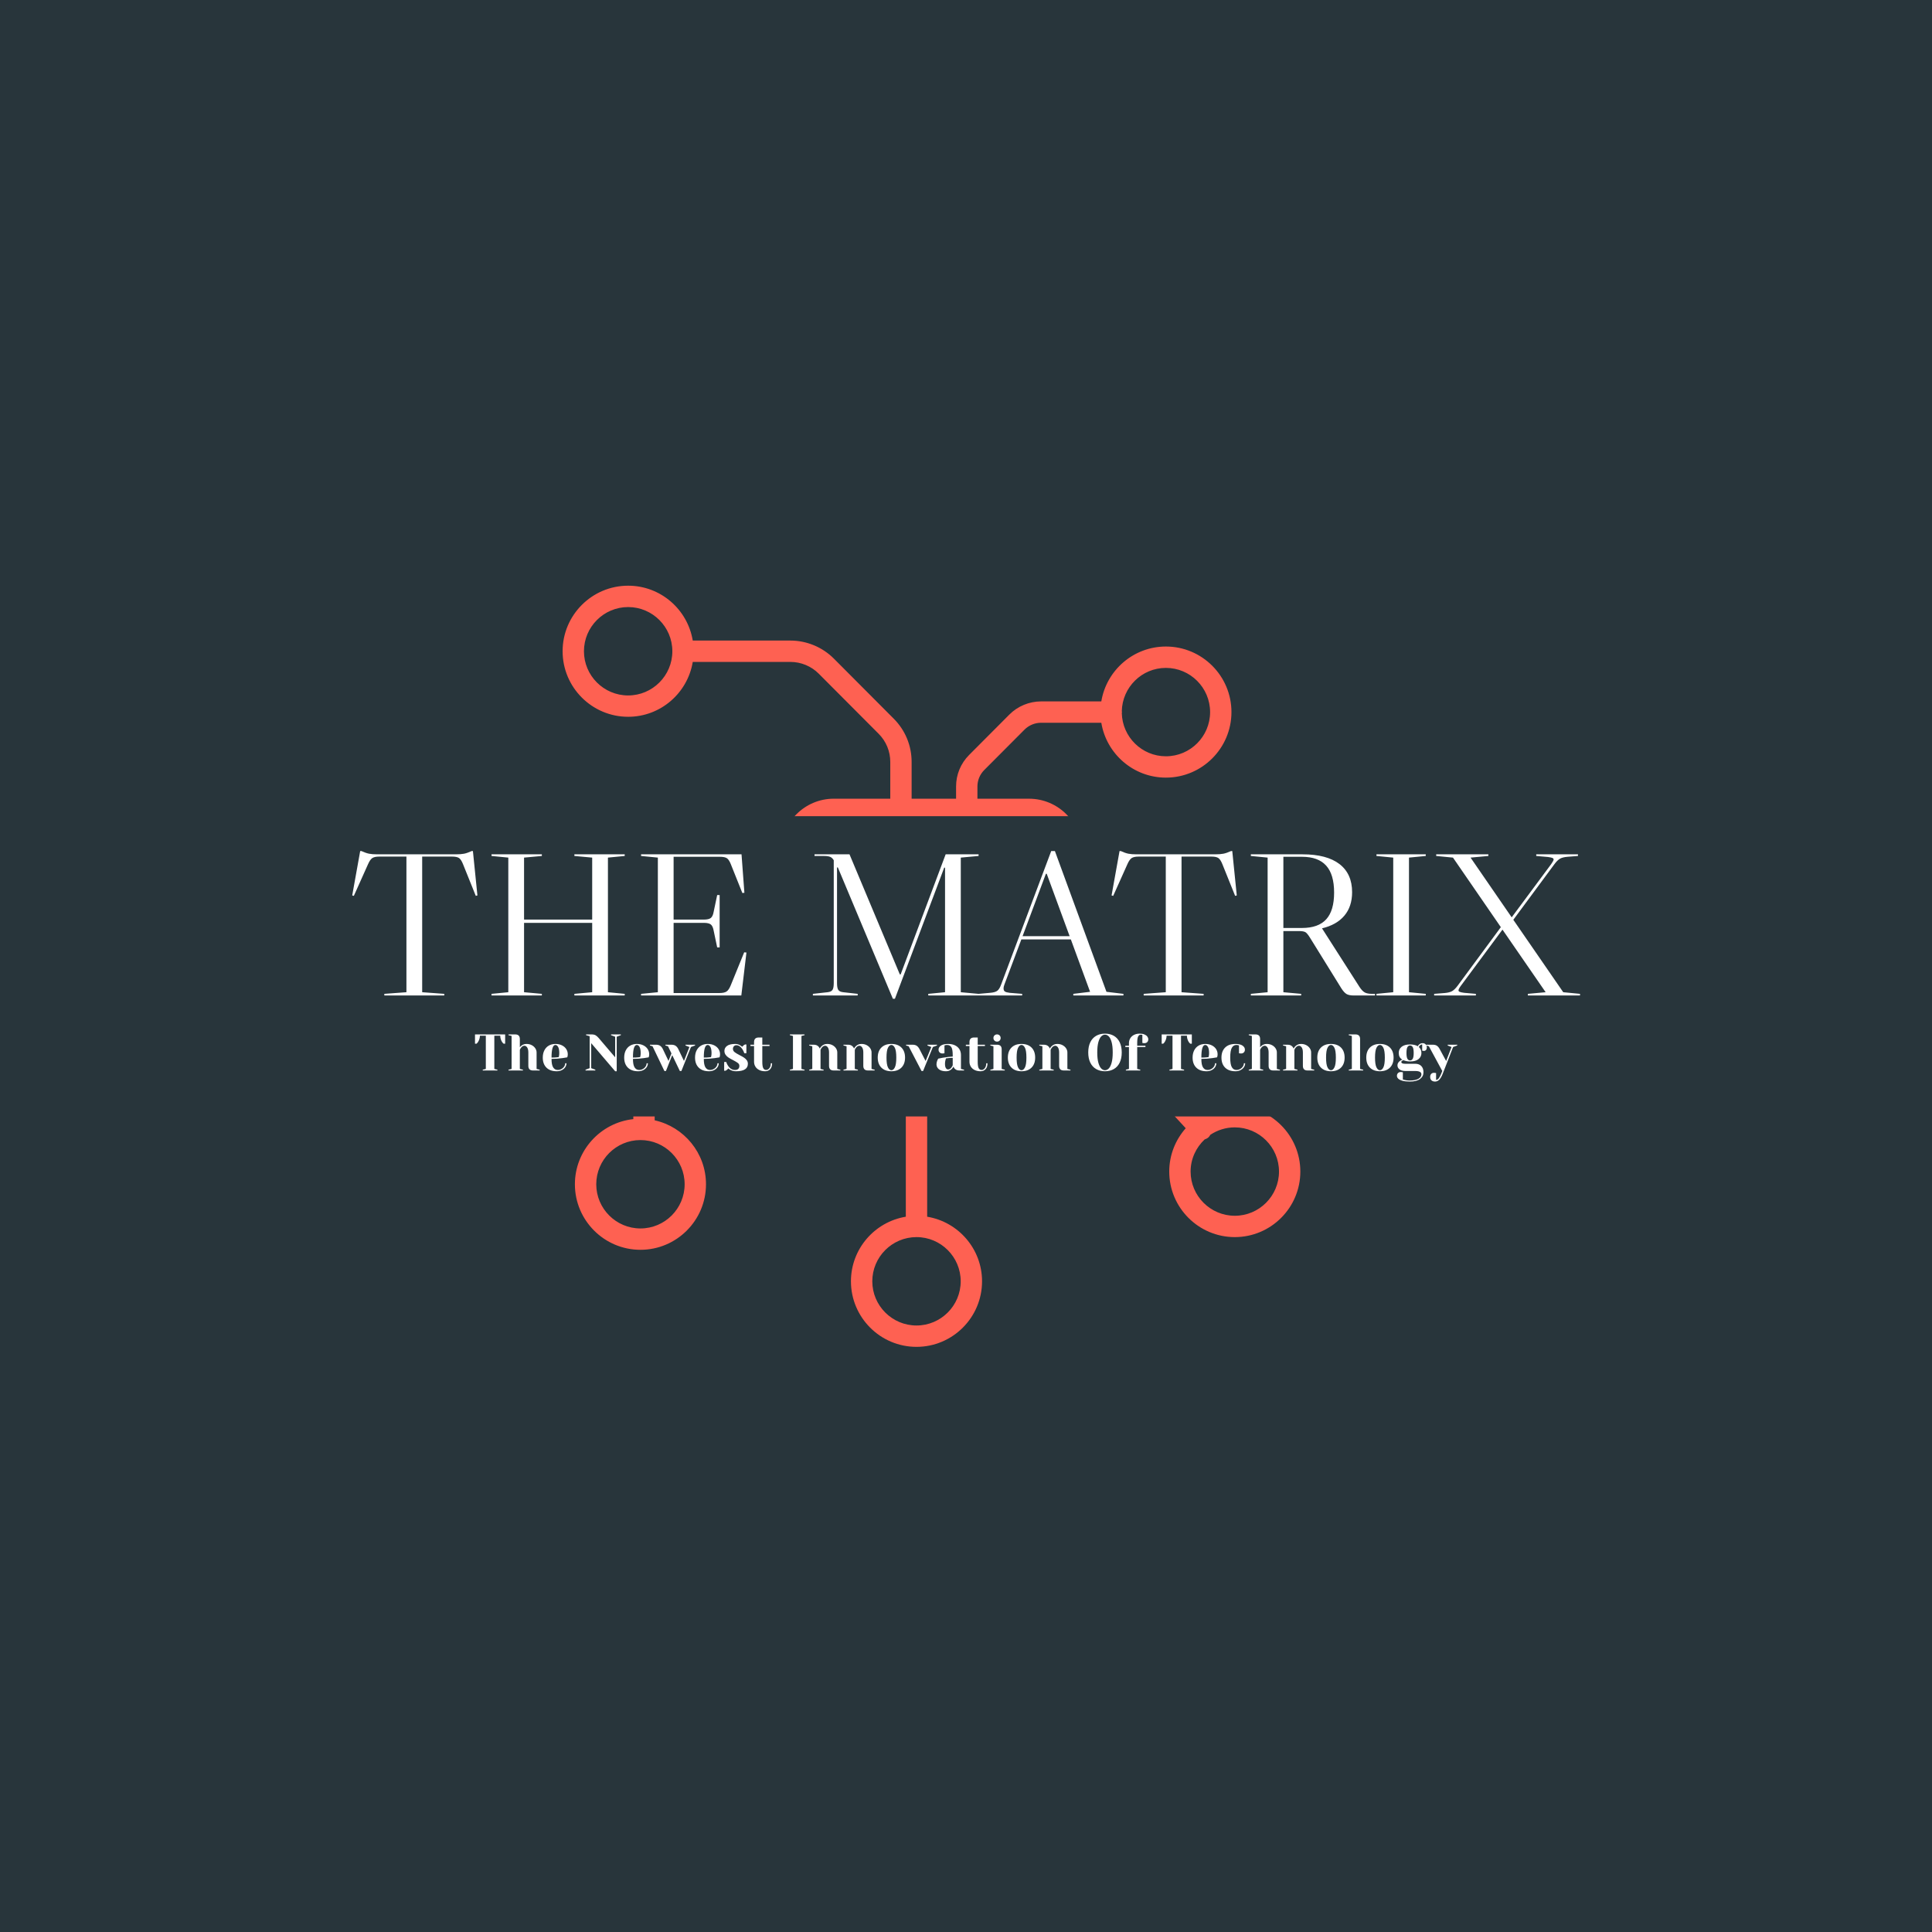 <svg xmlns="http://www.w3.org/2000/svg" version="1.1" xmlns:xlink="http://www.w3.org/1999/xlink" xmlns:svgjs="http://svgjs.dev/svgjs" width="1000" height="1000" viewBox="0 0 1000 1000"><rect width="1000" height="1000" fill="#28353b"></rect><g transform="matrix(0.7,0,0,0.7,150.058,301.711)"><svg viewBox="0 0 435 247" data-background-color="#28353b" preserveAspectRatio="xMidYMid meet" height="567" width="1000" xmlns="http://www.w3.org/2000/svg" xmlns:xlink="http://www.w3.org/1999/xlink"><defs></defs><g id="tight-bounds" transform="matrix(1,0,0,1,19.74,-0.1)"><svg viewBox="0 0 395.52 247.2" height="247.2" width="395.52"><g><svg></svg></g><g><svg viewBox="0 0 395.52 247.2" height="247.2" width="395.52"><g transform="matrix(3.439, 0, 0, 3.439, 67.783, 1)"><svg xmlns="http://www.w3.org/2000/svg" xmlns:xlink="http://www.w3.org/1999/xlink" version="1.1" x="0" y="0" viewBox="12.208 14.353 75.584 71.294" enable-background="new 0 0 100 100" xml:space="preserve" height="71.294" width="75.584" class="icon-none" data-fill-palette-color="accent" id="none"><path fill="#fe6152" d="M81.653 48.936c-3.044 0-5.571 2.229-6.051 5.139h-2.02c-0.909 0-1.762-0.401-2.341-1.103l-3.271-3.959c-1.028-1.243-2.543-1.957-4.156-1.957h-2.987v-7.824c0-2.716-2.21-4.926-4.926-4.926h-4.839v-1.142c0-0.582 0.227-1.131 0.638-1.544l3.773-3.786c0.407-0.408 0.972-0.643 1.549-0.643h5.644c0.48 2.91 3.006 5.139 6.051 5.139 3.385 0 6.139-2.754 6.139-6.139 0-3.386-2.754-6.14-6.139-6.14-3.044 0-5.571 2.229-6.051 5.14h-5.644c-1.104 0-2.186 0.448-2.965 1.23l-3.774 3.787c-0.787 0.791-1.221 1.841-1.221 2.955v1.142h-4.163v-3.443c0-1.529-0.595-2.968-1.674-4.051l-5.611-5.63c-1.068-1.072-2.55-1.688-4.064-1.688h-9.152c-0.48-2.911-3.006-5.14-6.051-5.14-3.385 0-6.139 2.754-6.139 6.14 0 3.385 2.754 6.139 6.139 6.139 3.044 0 5.571-2.229 6.051-5.139h9.152c0.986 0 1.952 0.4 2.648 1.1l5.611 5.63c0.703 0.705 1.09 1.643 1.09 2.639v3.443h-5.296c-2.716 0-4.925 2.21-4.925 4.926v3.166h-2.955c-1.367 0-2.677 0.507-3.688 1.426l-5.41 4.92c-1.14 1.037-1.794 2.515-1.794 4.056v11.517c-3.072 0.334-5.472 2.942-5.472 6.102 0 3.385 2.754 6.139 6.14 6.139 3.385 0 6.139-2.754 6.139-6.139 0-2.928-2.061-5.379-4.807-5.99V52.799c0-0.979 0.415-1.917 1.14-2.575l5.41-4.921c0.642-0.584 1.474-0.905 2.342-0.905h2.955v13.132c0 2.716 2.209 4.925 4.925 4.925h6.753v11.002c-2.911 0.48-5.14 3.006-5.14 6.05 0 3.386 2.754 6.14 6.14 6.14s6.14-2.754 6.14-6.14c0-3.044-2.229-5.57-5.14-6.05V62.454h9.545c2.704 0 4.902-2.19 4.922-4.889 0.086 0.024 0.17 0.053 0.263 0.053h1.427c0.706 0 1.383 0.301 1.863 0.832l6.198 6.719c-0.958 1.083-1.545 2.502-1.545 4.058 0 3.386 2.754 6.14 6.14 6.14 3.385 0 6.139-2.754 6.139-6.14 0-3.385-2.754-6.139-6.139-6.139-1.107 0-2.144 0.299-3.042 0.814l-6.273-6.801c-0.854-0.942-2.07-1.483-3.341-1.483h-1.427c-0.092 0-0.175 0.029-0.26 0.052v-6.615h2.987c1.015 0 1.968 0.449 2.615 1.231l3.271 3.958c0.96 1.162 2.375 1.829 3.883 1.829h2.02c0.48 2.911 3.006 5.14 6.051 5.14 3.385 0 6.139-2.754 6.139-6.14C87.792 51.689 85.038 48.936 81.653 48.936zM68.717 22.052c2.282 0 4.139 1.857 4.139 4.14s-1.856 4.139-4.139 4.139c-2.252 0-4.083-1.81-4.131-4.052 0.003-0.03 0.018-0.056 0.018-0.087s-0.015-0.057-0.018-0.087C64.634 23.863 66.464 22.052 68.717 22.052zM18.347 24.633c-2.282 0-4.139-1.856-4.139-4.139s1.856-4.14 4.139-4.14 4.14 1.857 4.14 4.14S20.629 24.633 18.347 24.633zM23.639 70.417c0 2.282-1.856 4.139-4.139 4.139s-4.14-1.856-4.14-4.139 1.857-4.14 4.14-4.14S23.639 68.135 23.639 70.417zM49.496 79.506c0 2.282-1.857 4.14-4.14 4.14s-4.14-1.857-4.14-4.14 1.857-4.139 4.14-4.139S49.496 77.224 49.496 79.506zM79.309 69.228c0 2.282-1.856 4.14-4.139 4.14s-4.14-1.857-4.14-4.14c0-1.187 0.51-2.252 1.313-3.007 0.133-0.043 0.26-0.107 0.369-0.208 0.072-0.066 0.116-0.147 0.164-0.227 0.657-0.439 1.445-0.697 2.293-0.697C77.452 65.089 79.309 66.945 79.309 69.228zM58.827 57.529c0 1.612-1.313 2.925-2.926 2.925H37.604c-1.612 0-2.925-1.313-2.925-2.925V39.231c0-1.613 1.313-2.926 2.925-2.926h18.298c1.613 0 2.926 1.313 2.926 2.926V57.529zM81.653 59.214c-2.282 0-4.14-1.857-4.14-4.14s1.857-4.139 4.14-4.139 4.139 1.856 4.139 4.139S83.936 59.214 81.653 59.214z" data-fill-palette-color="accent"></path><rect x="38.961" y="40.639" fill="#fe6152" width="3" height="3" data-fill-palette-color="accent"></rect><rect x="45.215" y="40.639" fill="#fe6152" width="3" height="3" data-fill-palette-color="accent"></rect><rect x="45.215" y="46.88" fill="#fe6152" width="3" height="3" data-fill-palette-color="accent"></rect><rect x="51.544" y="46.88" fill="#fe6152" width="3" height="3" data-fill-palette-color="accent"></rect><rect x="38.961" y="53.047" fill="#fe6152" width="3" height="3" data-fill-palette-color="accent"></rect><rect x="51.544" y="53.047" fill="#fe6152" width="3" height="3" data-fill-palette-color="accent"></rect></svg></g><rect width="435.072" height="96.714" fill="#28353b" y="75.243" x="-19.776" data-fill-palette-color="quaternary"></rect><g transform="matrix(1,0,0,1,0,86.475)"><svg viewBox="0 0 395.52 74.249" height="74.249" width="395.52"><g><svg viewBox="0 0 395.52 74.249" height="74.249" width="395.52"><g><svg viewBox="0 0 395.52 74.249" height="74.249" width="395.52"><g><svg viewBox="0 0 395.52 74.249" height="74.249" width="395.52"><g><svg viewBox="0 0 395.52 47.578" height="47.578" width="395.52"><g transform="matrix(1,0,0,1,0,0)"><svg width="395.52" viewBox="1.2 -35.3 300.08 36.1" height="47.578" data-palette-color="#ffffff"><path d="M14.45-33.95L14.45-0.8 9.05-0.4 9.05 0 23.7 0 23.7-0.4 18.3-0.8 18.3-33.95 25.6-33.95Q26.8-33.95 27.33-33.58 27.85-33.2 28.3-32.05L28.3-32.05 31.4-24.35 31.8-24.45 30.7-35.3 30.4-35.3Q29.3-34.8 28.53-34.65 27.75-34.5 26.55-34.5L26.55-34.5 7.3-34.5Q6.1-34.5 5.33-34.65 4.55-34.8 3.45-35.3L3.45-35.3 3.15-35.3 1.2-24.45 1.6-24.35 5.05-32.05Q5.55-33.2 6.1-33.58 6.65-33.95 7.85-33.95L7.85-33.95 14.45-33.95ZM67.8-34.1L63.7-33.7 63.7-0.8 67.8-0.4 67.8 0 55.5 0 55.5-0.4 59.85-0.8 59.85-17.75 43.2-17.75 43.2-0.8 47.55-0.4 47.55 0 35.25 0 35.25-0.4 39.35-0.8 39.35-33.7 35.25-34.1 35.25-34.5 47.55-34.5 47.55-34.1 43.2-33.7 43.2-18.55 59.85-18.55 59.85-33.7 55.5-34.1 55.5-34.5 67.8-34.5 67.8-34.1ZM97-10.55L97.55-10.5 96.3 0 71.8 0 71.8-0.4 75.9-0.8 75.9-33.7 71.8-34.1 71.8-34.5 96.35-34.5 97.05-25.1 96.55-25.05 93.75-32.05Q93.3-33.2 92.77-33.55 92.25-33.9 91.05-33.9L91.05-33.9 79.75-33.9 79.75-18.55 87.15-18.55Q88.35-18.55 88.85-18.95 89.35-19.35 89.55-20.5L89.55-20.5 90.4-24.55 91-24.55 91-11.75 90.4-11.75 89.55-15.8Q89.35-16.95 88.85-17.35 88.35-17.75 87.15-17.75L87.15-17.75 79.75-17.75 79.75-0.6 90.95-0.6Q92.15-0.6 92.7-0.98 93.25-1.35 93.7-2.45L93.7-2.45 97-10.55ZM154.29-34.1L149.94-33.7 149.94-0.8 154.29-0.4 154.29 0 141.99 0 141.99-0.4 146.09-0.8 146.09-31.25 145.89-31.25 133.84 0.8 133.34 0.8 119.89-31.3 119.69-31.3 119.69-3.05Q119.69-1.85 119.99-1.38 120.29-0.9 121.19-0.8L121.19-0.8 124.74-0.4 124.74 0 113.79 0 113.79-0.4 117.39-0.8Q118.29-0.9 118.59-1.38 118.89-1.85 118.89-3.05L118.89-3.05 118.89-33.05Q118.54-33.65 118.02-33.88 117.49-34.1 116.49-34.1L116.49-34.1 114.19-34.1 114.19-34.5 122.74-34.5 135.04-5.15 135.24-5.15 146.24-34.5 154.29-34.5 154.29-34.1ZM185.54-0.9L189.69-0.4 189.69 0 177.44 0 177.44-0.4 181.54-0.9 176.84-13.7 164.74-13.7 160.59-2.65Q160.39-2.1 160.39-1.75L160.39-1.75Q160.39-1.2 160.71-0.98 161.04-0.75 161.89-0.65L161.89-0.65 164.94-0.4 164.94 0 154.29 0 154.29-0.4 157.09-0.65Q158.34-0.75 158.86-1.15 159.39-1.55 159.79-2.65L159.79-2.65 172.04-35.3 172.94-35.3 185.54-0.9ZM165.04-14.5L176.54-14.5 170.94-29.75 170.74-29.75 165.04-14.5ZM200.04-33.95L200.04-0.8 194.64-0.4 194.64 0 209.29 0 209.29-0.4 203.89-0.8 203.89-33.95 211.19-33.95Q212.39-33.95 212.91-33.58 213.44-33.2 213.89-32.05L213.89-32.05 216.99-24.35 217.39-24.45 216.29-35.3 215.99-35.3Q214.89-34.8 214.11-34.65 213.34-34.5 212.14-34.5L212.14-34.5 192.89-34.5Q191.69-34.5 190.91-34.65 190.14-34.8 189.04-35.3L189.04-35.3 188.74-35.3 186.79-24.45 187.19-24.35 190.64-32.05Q191.14-33.2 191.69-33.58 192.24-33.95 193.44-33.95L193.44-33.95 200.04-33.95ZM250.48-0.4L251.18-0.4 251.18 0 246.03 0Q244.83 0 244.23-0.35 243.63-0.7 242.98-1.7L242.98-1.7 235.33-14.05Q234.63-15.2 234.16-15.48 233.68-15.75 232.48-15.75L232.48-15.75 228.78-15.75 228.78-0.8 233.13-0.4 233.13 0 220.83 0 220.83-0.4 224.93-0.8 224.93-33.7 220.83-34.1 220.83-34.5 233.48-34.5Q239.38-34.5 242.48-32.13 245.58-29.75 245.58-25.25L245.58-25.25Q245.58-21.75 243.68-19.5 241.78-17.25 238.18-16.4L238.18-16.4 238.23-16.4 247.38-2.1Q248.03-1.1 248.66-0.75 249.28-0.4 250.48-0.4L250.48-0.4ZM233.33-33.9L228.78-33.9 228.78-16.5 233.33-16.5Q237.33-16.5 239.26-18.63 241.18-20.75 241.18-25.15L241.18-25.15Q241.18-29.6 239.23-31.75 237.28-33.9 233.33-33.9L233.33-33.9ZM251.53-34.1L251.53-34.5 263.58-34.5 263.58-34.1 259.48-33.7 259.48-0.8 263.58-0.4 263.58 0 251.53 0 251.53-0.4 255.63-0.8 255.63-33.7 251.53-34.1ZM297.18-0.8L301.28-0.4 301.28 0 288.53 0 288.53-0.4 292.88-0.8 282.33-16.1 272.18-2.4Q271.58-1.6 271.58-1.25L271.58-1.25Q271.58-1 271.9-0.88 272.23-0.75 272.98-0.65L272.98-0.65 275.83-0.4 275.83 0 265.63 0 265.63-0.4 268.18-0.6Q269.38-0.7 270.03-1.07 270.68-1.45 271.38-2.4L271.38-2.4 281.93-16.7 270.23-33.7 266.13-34.1 266.13-34.5 278.88-34.5 278.88-34.1 274.53-33.7 284.58-19.1 294.23-32.1Q294.83-32.95 294.83-33.25L294.83-33.25Q294.83-33.5 294.5-33.63 294.18-33.75 293.43-33.85L293.43-33.85 290.58-34.1 290.58-34.5 300.78-34.5 300.78-34.1 298.23-33.9Q297.03-33.8 296.38-33.43 295.73-33.05 295.03-32.1L295.03-32.1 284.98-18.5 297.18-0.8Z" opacity="1" transform="matrix(1,0,0,1,0,0)" fill="#ffffff" class="undefined-text-0" data-fill-palette-color="primary" id="text-0"></path></svg></g></svg></g><g transform="matrix(1,0,0,1,39.552,58.81)"><svg viewBox="0 0 316.416 15.439" height="15.439" width="316.416"><g transform="matrix(1,0,0,1,0,0)"><svg width="316.416" viewBox="1.25 -35.75 952.91 46.5" height="15.439" data-palette-color="#ffffff"><path d="M8.75 0L8.75-0.75 11.75-1.5 11.75-33.75 6-33.75Q6-30.7 4.35-27.9L4.35-27.9Q3.65-26.75 2.75-26L2.75-26 1.25-26 1.25-35 30.5-35 30.5-26 29-26Q28.05-26.75 27.35-27.9L27.35-27.9Q25.75-30.6 25.75-33.75L25.75-33.75 20-33.75 20-1.5 23-0.75 23 0 8.75 0ZM33.75 0L33.75-0.75 36.75-1.5 36.75-33.5 33.75-34.25 33.75-35 40.25-35Q44.75-35 44.75-30.5L44.75-30.5 44.75-22.5Q45.5-23.5 46.3-24.1L46.3-24.1Q48.45-25.75 51.25-25.75L51.25-25.75Q54.05-25.75 56.27-24.58 58.5-23.4 59.75-21.5 61-19.6 61-17.5L61-17.5 61-1.5 64-0.75 64 0 57.5 0Q53 0 53-4.5L53-4.5 53-17.5Q53-20.65 51.87-22.33 50.75-24 49.25-24L49.25-24Q47.35-24 45.85-22L45.85-22Q45.2-21.15 44.75-20L44.75-20 44.75-1.5 47.75-0.75 47.75 0 33.75 0ZM80.5 0.75Q74.09 0.75 70.55-2.78 67-6.3 67-12.5L67-12.5Q67-16.55 68.55-19.55 70.09-22.55 72.87-24.15 75.65-25.75 79.25-25.75L79.25-25.75Q82.84-25.75 85.57-24.4 88.3-23.05 89.77-20.78 91.25-18.5 91.25-15.75L91.25-15.75Q91.25-14.5 91-13.6L91-13.6 90.75-12.75Q88.59-12.3 86.09-12L86.09-12Q80.84-11.25 75.5-11.25L75.5-11.25Q75.5-5.45 77.09-2.98 78.7-0.5 81.5-0.5L81.5-0.5Q83.45-0.5 85.12-1.43 86.8-2.35 87.77-3.88 88.75-5.4 88.75-7L88.75-7 90-7Q90-5 88.8-3.2 87.59-1.4 85.45-0.33 83.3 0.75 80.5 0.75L80.5 0.75ZM75.5-12.5Q78.7-12.5 80.7-12.75L80.7-12.75Q81.55-12.8 82.5-13L82.5-13Q82.55-13.25 82.75-14.1L82.75-14.1Q83-15.35 83-16.75L83-16.75Q83-20.9 81.9-22.83 80.8-24.75 79.25-24.75L79.25-24.75Q75.5-24.75 75.5-12.5L75.5-12.5ZM137.24 0.75L113.99-26.5 113.99-2.25 117.99-0.75 117.99 0 108.49 0 108.49-0.75 112.49-2.25 112.49-33.25 108.99-34.25 108.99-35 114.24-35Q116.89-35 118.39-34.05 119.89-33.1 121.24-31.5L121.24-31.5 137.24-12.75 137.24-32.75 133.24-34.25 133.24-35 142.74-35 142.74-34.25 138.74-32.75 138.74 0.75 137.24 0.75ZM159.49 0.75Q153.09 0.75 149.54-2.78 145.99-6.3 145.99-12.5L145.99-12.5Q145.99-16.55 147.54-19.55 149.09-22.55 151.86-24.15 154.64-25.75 158.24-25.75L158.24-25.75Q161.84-25.75 164.56-24.4 167.29-23.05 168.76-20.78 170.24-18.5 170.24-15.75L170.24-15.75Q170.24-14.5 169.99-13.6L169.99-13.6 169.74-12.75Q167.59-12.3 165.09-12L165.09-12Q159.84-11.25 154.49-11.25L154.49-11.25Q154.49-5.45 156.09-2.98 157.69-0.5 160.49-0.5L160.49-0.5Q162.44-0.5 164.11-1.43 165.79-2.35 166.76-3.88 167.74-5.4 167.74-7L167.74-7 168.99-7Q168.99-5 167.79-3.2 166.59-1.4 164.44-0.33 162.29 0.75 159.49 0.75L159.49 0.75ZM154.49-12.5Q157.69-12.5 159.69-12.75L159.69-12.75Q160.54-12.8 161.49-13L161.49-13Q161.54-13.25 161.74-14.1L161.74-14.1Q161.99-15.35 161.99-16.75L161.99-16.75Q161.99-20.9 160.89-22.83 159.79-24.75 158.24-24.75L158.24-24.75Q154.49-24.75 154.49-12.5L154.49-12.5ZM184.99 0.5L173.49-23.5 170.99-24.25 170.99-25 176.74-25Q179.39-25 180.94-23.9 182.49-22.8 183.49-20.75L183.49-20.75 188.99-9.25 191.84-16.55 188.49-23.5 185.99-24.25 185.99-25 191.74-25Q194.39-25 195.94-23.9 197.49-22.8 198.49-20.75L198.49-20.75 203.99-9.25 209.24-22.75 205.49-24.25 205.49-25 214.74-25 214.74-24.25 210.74-22.75 201.49 0.5 199.99 0.5 192.59-14.9 186.49 0.5 184.99 0.5ZM228.23 0.75Q221.83 0.75 218.28-2.78 214.73-6.3 214.73-12.5L214.73-12.5Q214.73-16.55 216.28-19.55 217.83-22.55 220.61-24.15 223.38-25.75 226.98-25.75L226.98-25.75Q230.58-25.75 233.31-24.4 236.03-23.05 237.51-20.78 238.98-18.5 238.98-15.75L238.98-15.75Q238.98-14.5 238.73-13.6L238.73-13.6 238.48-12.75Q236.33-12.3 233.83-12L233.83-12Q228.58-11.25 223.23-11.25L223.23-11.25Q223.23-5.45 224.83-2.98 226.43-0.5 229.23-0.5L229.23-0.5Q231.18-0.5 232.86-1.43 234.53-2.35 235.51-3.88 236.48-5.4 236.48-7L236.48-7 237.73-7Q237.73-5 236.53-3.2 235.33-1.4 233.18-0.33 231.03 0.75 228.23 0.75L228.23 0.75ZM223.23-12.5Q226.43-12.5 228.43-12.75L228.43-12.75Q229.28-12.8 230.23-13L230.23-13Q230.28-13.25 230.48-14.1L230.48-14.1Q230.73-15.35 230.73-16.75L230.73-16.75Q230.73-20.9 229.63-22.83 228.53-24.75 226.98-24.75L226.98-24.75Q223.23-24.75 223.23-12.5L223.23-12.5ZM254.48 0.75Q251.38 0.75 248.93-0.6L248.93-0.6Q247.73-1.25 246.98-2L246.98-2Q246.18-0.9 245.23-0.3L245.23-0.3Q244.78 0 244.23 0.25L244.23 0.25 242.98 0.25 242.98-8.25 244.98-8.25Q245.63-6.15 246.88-4.35L246.88-4.35Q249.53-0.5 253.48-0.5L253.48-0.5Q255.58-0.5 256.66-1.53 257.73-2.55 257.73-4.5L257.73-4.5Q257.73-6.15 256.25-7.28 254.78-8.4 251.63-10.05L251.63-10.05Q248.93-11.4 247.26-12.48 245.58-13.55 244.41-15.18 243.23-16.8 243.23-19L243.23-19Q243.23-22 245.81-23.88 248.38-25.75 253.73-25.75L253.73-25.75Q256.38-25.75 258.63-24.35L258.63-24.35Q259.73-23.7 260.53-23L260.53-23Q261.18-23.9 262.28-24.7L262.28-24.7Q263.13-25.2 263.28-25.25L263.28-25.25 264.53-25.25 264.53-16.75 262.53-16.75Q261.78-18.9 260.68-20.6L260.68-20.6Q258.18-24.5 254.73-24.5L254.73-24.5Q253.38-24.5 252.43-23.5 251.48-22.5 251.48-21L251.48-21Q251.48-19.1 253.08-17.82 254.68-16.55 257.93-14.9L257.93-14.9Q260.58-13.55 262.16-12.53 263.73-11.5 264.86-10 265.98-8.5 265.98-6.5L265.98-6.5Q265.98 0.75 254.48 0.75L254.48 0.75ZM282.73 0.75Q279.43 0.75 277-0.45 274.58-1.65 273.28-3.75 271.98-5.85 271.98-8.5L271.98-8.5 271.98-23.75 268.48-23.75 268.48-25 271.98-25 271.98-27.5Q271.98-32 276.48-32L276.48-32 279.98-32 279.98-25 286.98-25 286.98-23.75 279.98-23.75 279.98-8.5Q279.98-3.9 280.93-2.2 281.88-0.5 283.73-0.5L283.73-0.5Q285.53-0.5 286.88-2.25 288.23-4 288.23-7L288.23-7 289.48-7Q289.48-3.3 287.63-1.28 285.78 0.75 282.73 0.75L282.73 0.75ZM320.97 0L306.72 0 306.72-0.75 309.72-1.5 309.72-33.5 306.72-34.25 306.72-35 320.97-35 320.97-34.25 317.97-33.5 317.97-1.5 320.97-0.75 320.97 0ZM325.47 0L325.47-0.75 328.47-1.5 328.47-23.5 325.47-24.25 325.47-25 329.97-25Q332.92-25 334.62-23.1L334.62-23.1Q335.27-22.35 335.72-21.25L335.72-21.25Q336.42-22.55 337.37-23.5L337.37-23.5Q339.62-25.75 342.97-25.75L342.97-25.75Q345.77-25.75 348-24.58 350.22-23.4 351.47-21.5 352.72-19.6 352.72-17.5L352.72-17.5 352.72-1.5 355.72-0.75 355.72 0 349.22 0Q344.72 0 344.72-4.5L344.72-4.5 344.72-17.5Q344.72-20.65 343.6-22.33 342.47-24 340.97-24L340.97-24Q339.07-24 337.57-22L337.57-22Q336.92-21.15 336.47-20L336.47-20 336.47-1.5 339.47-0.75 339.47 0 325.47 0ZM358.72 0L358.72-0.75 361.72-1.5 361.72-23.5 358.72-24.25 358.72-25 363.22-25Q366.17-25 367.87-23.1L367.87-23.1Q368.52-22.35 368.97-21.25L368.97-21.25Q369.67-22.55 370.62-23.5L370.62-23.5Q372.87-25.75 376.22-25.75L376.22-25.75Q379.02-25.75 381.24-24.58 383.47-23.4 384.72-21.5 385.97-19.6 385.97-17.5L385.97-17.5 385.97-1.5 388.97-0.75 388.97 0 382.47 0Q377.97 0 377.97-4.5L377.97-4.5 377.97-17.5Q377.97-20.65 376.84-22.33 375.72-24 374.22-24L374.22-24Q372.32-24 370.82-22L370.82-22Q370.17-21.15 369.72-20L369.72-20 369.72-1.5 372.72-0.75 372.72 0 358.72 0ZM405.22 0.75Q399.02 0.75 395.49-2.78 391.97-6.3 391.97-12.5L391.97-12.5Q391.97-18.7 395.49-22.23 399.02-25.75 405.22-25.75L405.22-25.75Q411.42-25.75 414.94-22.23 418.47-18.7 418.47-12.5L418.47-12.5Q418.47-6.3 414.94-2.78 411.42 0.75 405.22 0.75L405.22 0.75ZM405.22-0.25Q407.22-0.25 408.59-3.05 409.97-5.85 409.97-12.5L409.97-12.5Q409.97-19.15 408.59-21.95 407.22-24.75 405.22-24.75L405.22-24.75Q403.22-24.75 401.84-21.95 400.47-19.15 400.47-12.5L400.47-12.5Q400.47-5.85 401.84-3.05 403.22-0.25 405.22-0.25L405.22-0.25ZM434.46 0.5L421.96-23.5 419.46-24.25 419.46-25 425.71-25Q428.31-25 429.84-23.93 431.36-22.85 432.46-20.75L432.46-20.75 438.41-9.2 443.96-22.75 440.21-24.25 440.21-25 449.46-25 449.46-24.25 445.46-22.75 435.96 0.5 434.46 0.5ZM458.21 0.75Q453.76 0.75 451.36-1.15 448.96-3.05 448.96-6L448.96-6Q448.96-7.95 449.81-9.85L449.81-9.85Q450.16-10.75 450.71-11.5L450.71-11.5Q452.76-12 455.16-12.4L455.16-12.4Q460.56-13.3 464.71-13.5L464.71-13.5 464.71-15Q464.71-20.55 463.36-22.65 462.01-24.75 459.21-24.75L459.21-24.75Q458.16-24.75 457.41-24.5L457.41-24.5 456.71-24.25 456.71-16.75 456.06-16.6Q455.26-16.5 454.71-16.5L454.71-16.5Q453.01-16.5 451.99-17.53 450.96-18.55 450.96-20.25L450.96-20.25Q450.96-22.55 453.29-24.15 455.61-25.75 460.21-25.75L460.21-25.75Q464.11-25.75 466.94-24.38 469.76-23 471.24-20.58 472.71-18.15 472.71-15L472.71-15 472.71-1.5 475.71-0.75 475.71 0 471.21 0Q468.21 0 466.56-1.85L466.56-1.85Q465.86-2.6 465.46-3.75L465.46-3.75Q464.76-2.5 463.81-1.5L463.81-1.5Q461.56 0.75 458.21 0.75L458.21 0.75ZM460.21-1Q462.06-1 463.56-3L463.56-3Q464.11-3.75 464.71-5L464.71-5 464.71-12.25Q462.41-12.25 460.31-12L460.31-12Q458.76-11.8 458.21-11.75L458.21-11.75Q457.96-11.2 457.71-10.25L457.71-10.25Q457.21-8.35 457.21-6.5L457.21-6.5Q457.21-3.7 458.06-2.35 458.91-1 460.21-1L460.21-1ZM491.71 0.75Q488.41 0.75 485.98-0.45 483.56-1.65 482.26-3.75 480.96-5.85 480.96-8.5L480.96-8.5 480.96-23.75 477.46-23.75 477.46-25 480.96-25 480.96-27.5Q480.96-32 485.46-32L485.46-32 488.96-32 488.96-25 495.96-25 495.96-23.75 488.96-23.75 488.96-8.5Q488.96-3.9 489.91-2.2 490.86-0.5 492.71-0.5L492.71-0.5Q494.51-0.5 495.86-2.25 497.21-4 497.21-7L497.21-7 498.46-7Q498.46-3.3 496.61-1.28 494.76 0.75 491.71 0.75L491.71 0.75ZM501.21 0L501.21-0.75 504.21-1.5 504.21-23.5 501.21-24.25 501.21-25 507.71-25Q512.21-25 512.21-20.5L512.21-20.5 512.21-1.5 515.21-0.75 515.21 0 501.21 0ZM507.71-28Q506.21-28 505.21-29 504.21-30 504.21-31.5L504.21-31.5Q504.21-33 505.21-34 506.21-35 507.71-35L507.71-35Q509.21-35 510.21-34 511.21-33 511.21-31.5L511.21-31.5Q511.21-30 510.21-29 509.21-28 507.71-28L507.71-28ZM531.45 0.75Q525.25 0.75 521.73-2.78 518.2-6.3 518.2-12.5L518.2-12.5Q518.2-18.7 521.73-22.23 525.25-25.75 531.45-25.75L531.45-25.75Q537.65-25.75 541.18-22.23 544.7-18.7 544.7-12.5L544.7-12.5Q544.7-6.3 541.18-2.78 537.65 0.75 531.45 0.75L531.45 0.75ZM531.45-0.25Q533.45-0.25 534.83-3.05 536.2-5.85 536.2-12.5L536.2-12.5Q536.2-19.15 534.83-21.95 533.45-24.75 531.45-24.75L531.45-24.75Q529.45-24.75 528.08-21.95 526.7-19.15 526.7-12.5L526.7-12.5Q526.7-5.85 528.08-3.05 529.45-0.25 531.45-0.25L531.45-0.25ZM548.7 0L548.7-0.75 551.7-1.5 551.7-23.5 548.7-24.25 548.7-25 553.2-25Q556.15-25 557.85-23.1L557.85-23.1Q558.5-22.35 558.95-21.25L558.95-21.25Q559.65-22.55 560.6-23.5L560.6-23.5Q562.85-25.75 566.2-25.75L566.2-25.75Q569-25.75 571.22-24.58 573.45-23.4 574.7-21.5 575.95-19.6 575.95-17.5L575.95-17.5 575.95-1.5 578.95-0.75 578.95 0 572.45 0Q567.95 0 567.95-4.5L567.95-4.5 567.95-17.5Q567.95-20.65 566.82-22.33 565.7-24 564.2-24L564.2-24Q562.3-24 560.8-22L560.8-22Q560.15-21.15 559.7-20L559.7-20 559.7-1.5 562.7-0.75 562.7 0 548.7 0ZM612.44 0.75Q607.54 0.75 603.87-1.38 600.19-3.5 598.19-7.6 596.19-11.7 596.19-17.5L596.19-17.5Q596.19-23.3 598.19-27.4 600.19-31.5 603.87-33.63 607.54-35.75 612.44-35.75L612.44-35.75Q617.34-35.75 621.02-33.63 624.69-31.5 626.69-27.4 628.69-23.3 628.69-17.5L628.69-17.5Q628.69-11.7 626.69-7.6 624.69-3.5 621.02-1.38 617.34 0.75 612.44 0.75L612.44 0.75ZM612.44-0.25Q614.39-0.25 616.07-1.9 617.74-3.55 618.84-7.4 619.94-11.25 619.94-17.5L619.94-17.5Q619.94-23.75 618.84-27.6 617.74-31.45 616.07-33.1 614.39-34.75 612.44-34.75L612.44-34.75Q610.49-34.75 608.82-33.1 607.14-31.45 606.04-27.6 604.94-23.75 604.94-17.5L604.94-17.5Q604.94-11.25 606.04-7.4 607.14-3.55 608.82-1.9 610.49-0.25 612.44-0.25L612.44-0.25ZM632.69 0L632.69-0.75 635.69-1.5 635.69-22.75 632.19-22.75 632.19-24 635.69-24 635.69-26.5Q635.69-29.15 636.97-31.25 638.24-33.35 640.62-34.55 642.99-35.75 646.19-35.75L646.19-35.75Q648.79-35.75 650.67-34.98 652.54-34.2 653.49-32.93 654.44-31.65 654.44-30.25L654.44-30.25Q654.44-28.55 653.42-27.53 652.39-26.5 650.69-26.5L650.69-26.5Q649.99-26.5 649.29-26.6L649.29-26.6 648.69-26.75 648.69-34.5 648.24-34.6Q648.04-34.65 647.79-34.7 647.54-34.75 647.19-34.75L647.19-34.75Q645.49-34.75 644.59-32.98 643.69-31.2 643.69-26.5L643.69-26.5 643.69-24 651.69-24 651.69-22.75 643.69-22.75 643.69-1.5 646.69-0.75 646.69 0 632.69 0ZM674.94 0L674.94-0.75 677.94-1.5 677.94-33.75 672.19-33.75Q672.19-30.7 670.54-27.9L670.54-27.9Q669.84-26.75 668.94-26L668.94-26 667.44-26 667.44-35 696.69-35 696.69-26 695.19-26Q694.24-26.75 693.54-27.9L693.54-27.9Q691.94-30.6 691.94-33.75L691.94-33.75 686.19-33.75 686.19-1.5 689.19-0.75 689.19 0 674.94 0ZM710.93 0.75Q704.53 0.75 700.98-2.78 697.43-6.3 697.43-12.5L697.43-12.5Q697.43-16.55 698.98-19.55 700.53-22.55 703.31-24.15 706.08-25.75 709.68-25.75L709.68-25.75Q713.28-25.75 716.01-24.4 718.73-23.05 720.21-20.78 721.68-18.5 721.68-15.75L721.68-15.75Q721.68-14.5 721.43-13.6L721.43-13.6 721.18-12.75Q719.03-12.3 716.53-12L716.53-12Q711.28-11.25 705.93-11.25L705.93-11.25Q705.93-5.45 707.53-2.98 709.13-0.5 711.93-0.5L711.93-0.5Q713.88-0.5 715.56-1.43 717.23-2.35 718.21-3.88 719.18-5.4 719.18-7L719.18-7 720.43-7Q720.43-5 719.23-3.2 718.03-1.4 715.88-0.33 713.73 0.75 710.93 0.75L710.93 0.75ZM705.93-12.5Q709.13-12.5 711.13-12.75L711.13-12.75Q711.98-12.8 712.93-13L712.93-13Q712.98-13.25 713.18-14.1L713.18-14.1Q713.43-15.35 713.43-16.75L713.43-16.75Q713.43-20.9 712.33-22.83 711.23-24.75 709.68-24.75L709.68-24.75Q705.93-24.75 705.93-12.5L705.93-12.5ZM738.93 0.75Q732.53 0.75 728.98-2.78 725.43-6.3 725.43-12.5L725.43-12.5Q725.43-18.7 728.98-22.23 732.53-25.75 738.93-25.75L738.93-25.75Q743.53-25.75 745.86-24.15 748.18-22.55 748.18-20.25L748.18-20.25Q748.18-18.55 747.16-17.53 746.13-16.5 744.43-16.5L744.43-16.5Q743.73-16.5 743.03-16.6L743.03-16.6 742.43-16.75 742.43-24.25 741.73-24.5Q740.98-24.75 739.93-24.75L739.93-24.75Q737.08-24.75 735.51-22.05 733.93-19.35 733.93-12.5L733.93-12.5Q733.93-5.85 735.51-3.18 737.08-0.5 739.93-0.5L739.93-0.5Q741.88-0.5 743.56-1.43 745.23-2.35 746.21-3.88 747.18-5.4 747.18-7L747.18-7 748.43-7Q748.43-5 747.23-3.2 746.03-1.4 743.88-0.33 741.73 0.75 738.93 0.75L738.93 0.75ZM751.93 0L751.93-0.75 754.93-1.5 754.93-33.5 751.93-34.25 751.93-35 758.43-35Q762.93-35 762.93-30.5L762.93-30.5 762.93-22.5Q763.68-23.5 764.48-24.1L764.48-24.1Q766.63-25.75 769.43-25.75L769.43-25.75Q772.23-25.75 774.45-24.58 776.68-23.4 777.93-21.5 779.18-19.6 779.18-17.5L779.18-17.5 779.18-1.5 782.18-0.75 782.18 0 775.68 0Q771.18 0 771.18-4.5L771.18-4.5 771.18-17.5Q771.18-20.65 770.05-22.33 768.93-24 767.43-24L767.43-24Q765.53-24 764.03-22L764.03-22Q763.38-21.15 762.93-20L762.93-20 762.93-1.5 765.93-0.75 765.93 0 751.93 0ZM785.18 0L785.18-0.75 788.18-1.5 788.18-23.5 785.18-24.25 785.18-25 789.68-25Q792.63-25 794.33-23.1L794.33-23.1Q794.98-22.35 795.43-21.25L795.43-21.25Q796.13-22.55 797.08-23.5L797.08-23.5Q799.33-25.75 802.68-25.75L802.68-25.75Q805.48-25.75 807.7-24.58 809.93-23.4 811.18-21.5 812.43-19.6 812.43-17.5L812.43-17.5 812.43-1.5 815.43-0.75 815.43 0 808.93 0Q804.43 0 804.43-4.5L804.43-4.5 804.43-17.5Q804.43-20.65 803.3-22.33 802.18-24 800.68-24L800.68-24Q798.78-24 797.28-22L797.28-22Q796.63-21.15 796.18-20L796.18-20 796.18-1.5 799.18-0.75 799.18 0 785.18 0ZM831.67 0.75Q825.47 0.75 821.95-2.78 818.42-6.3 818.42-12.5L818.42-12.5Q818.42-18.7 821.95-22.23 825.47-25.75 831.67-25.75L831.67-25.75Q837.87-25.75 841.4-22.23 844.92-18.7 844.92-12.5L844.92-12.5Q844.92-6.3 841.4-2.78 837.87 0.75 831.67 0.75L831.67 0.75ZM831.67-0.25Q833.67-0.25 835.05-3.05 836.42-5.85 836.42-12.5L836.42-12.5Q836.42-19.15 835.05-21.95 833.67-24.75 831.67-24.75L831.67-24.75Q829.67-24.75 828.3-21.95 826.92-19.15 826.92-12.5L826.92-12.5Q826.92-5.85 828.3-3.05 829.67-0.25 831.67-0.25L831.67-0.25ZM848.92 0L848.92-0.75 851.92-1.5 851.92-33.5 848.92-34.25 848.92-35 855.42-35Q859.92-35 859.92-30.5L859.92-30.5 859.92-1.5 862.92-0.75 862.92 0 848.92 0ZM879.17 0.75Q872.97 0.75 869.44-2.78 865.92-6.3 865.92-12.5L865.92-12.5Q865.92-18.7 869.44-22.23 872.97-25.75 879.17-25.75L879.17-25.75Q885.37-25.75 888.89-22.23 892.42-18.7 892.42-12.5L892.42-12.5Q892.42-6.3 888.89-2.78 885.37 0.75 879.17 0.75L879.17 0.75ZM879.17-0.25Q881.17-0.25 882.54-3.05 883.92-5.85 883.92-12.5L883.92-12.5Q883.92-19.15 882.54-21.95 881.17-24.75 879.17-24.75L879.17-24.75Q877.17-24.75 875.79-21.95 874.42-19.15 874.42-12.5L874.42-12.5Q874.42-5.85 875.79-3.05 877.17-0.25 879.17-0.25L879.17-0.25ZM908.17 10.75Q903.72 10.75 900.92 9.95 898.12 9.15 896.89 7.9 895.67 6.65 895.67 5.25L895.67 5.25Q895.67 3.55 896.69 2.53 897.72 1.5 899.42 1.5L899.42 1.5Q899.82 1.5 900.87 1.65L900.87 1.65 901.42 1.75 901.42 8.75Q902.02 8.95 903.32 9.25L903.32 9.25Q905.62 9.75 907.67 9.75L907.67 9.75Q913.77 9.75 916.59 8.03 919.42 6.3 919.42 3.75L919.42 3.75Q919.42 0.5 913.42 0.5L913.42 0.5 903.92 0.5Q900.17 0.5 898.17-1.05 896.17-2.6 896.17-5L896.17-5Q896.17-7.4 898.52-9.25L898.52-9.25Q899.47-9.95 900.92-10.5L900.92-10.5Q899.07-11.65 898.24-13.23 897.42-14.8 897.42-17L897.42-17Q897.42-20.7 900.22-22.98 903.02-25.25 908.42-25.25L908.42-25.25Q910.77-25.25 912.74-24.78 914.72-24.3 915.92-23.5L915.92-23.5Q916.32-24.35 916.97-25L916.97-25Q918.47-26.5 920.67-26.5L920.67-26.5Q922.37-26.5 923.52-25.33 924.67-24.15 924.67-22.25L924.67-22.25Q924.67-20.8 923.89-19.9 923.12-19 921.92-19L921.92-19Q921.37-19 920.67-19.1L920.67-19.1 920.17-19.25 920.17-25.25Q918.87-25.25 917.72-24L917.72-24Q917.27-23.55 916.92-22.75L916.92-22.75Q919.42-20.55 919.42-17L919.42-17Q919.42-13.3 916.62-11.03 913.82-8.75 908.42-8.75L908.42-8.75Q904.82-8.75 901.92-10L901.92-10 900.92-9.5Q900.42-9.2 900.17-8.93 899.92-8.65 899.92-8.25L899.92-8.25Q899.92-7.4 900.79-6.95 901.67-6.5 903.92-6.5L903.92-6.5 913.42-6.5Q917.17-6.5 919.29-4.33 921.42-2.15 921.42 1.75L921.42 1.75Q921.42 5.75 918.09 8.25 914.77 10.75 908.17 10.75L908.17 10.75ZM908.42-9.75Q910.07-9.75 910.99-11.35 911.92-12.95 911.92-17L911.92-17Q911.92-21.05 910.99-22.65 910.07-24.25 908.42-24.25L908.42-24.25Q906.77-24.25 905.84-22.65 904.92-21.05 904.92-17L904.92-17Q904.92-12.95 905.84-11.35 906.77-9.75 908.42-9.75L908.42-9.75ZM932.66 10.75Q930.41 10.75 929.16 9.55 927.91 8.35 927.91 6.25L927.91 6.25Q927.91 4.35 928.94 3.3 929.96 2.25 931.66 2.25L931.66 2.25Q932.06 2.25 932.46 2.33 932.86 2.4 933.01 2.4L933.01 2.4 933.66 2.5 933.66 9.25Q935.11 9 936.21 7.65 937.31 6.3 938.66 3L938.66 3 939.66 0.5 926.66-23.5 924.16-24.25 924.16-25 930.41-25Q933.01-25 934.54-23.93 936.06-22.85 937.16-20.75L937.16-20.75 943.41-9.2 948.66-22.75 944.91-24.25 944.91-25 954.16-25 954.16-24.25 950.16-22.75 940.16 3Q938.56 7.1 936.76 8.93 934.96 10.75 932.66 10.75L932.66 10.75Z" opacity="1" transform="matrix(1,0,0,1,0,0)" fill="#ffffff" class="undefined-text-1" data-fill-palette-color="secondary" id="text-1"></path></svg></g></svg></g></svg></g></svg></g><g></g></svg></g></svg></g></svg></g></svg><rect width="395.52" height="247.2" fill="none" stroke="none" visibility="hidden"></rect></g></svg></g></svg>